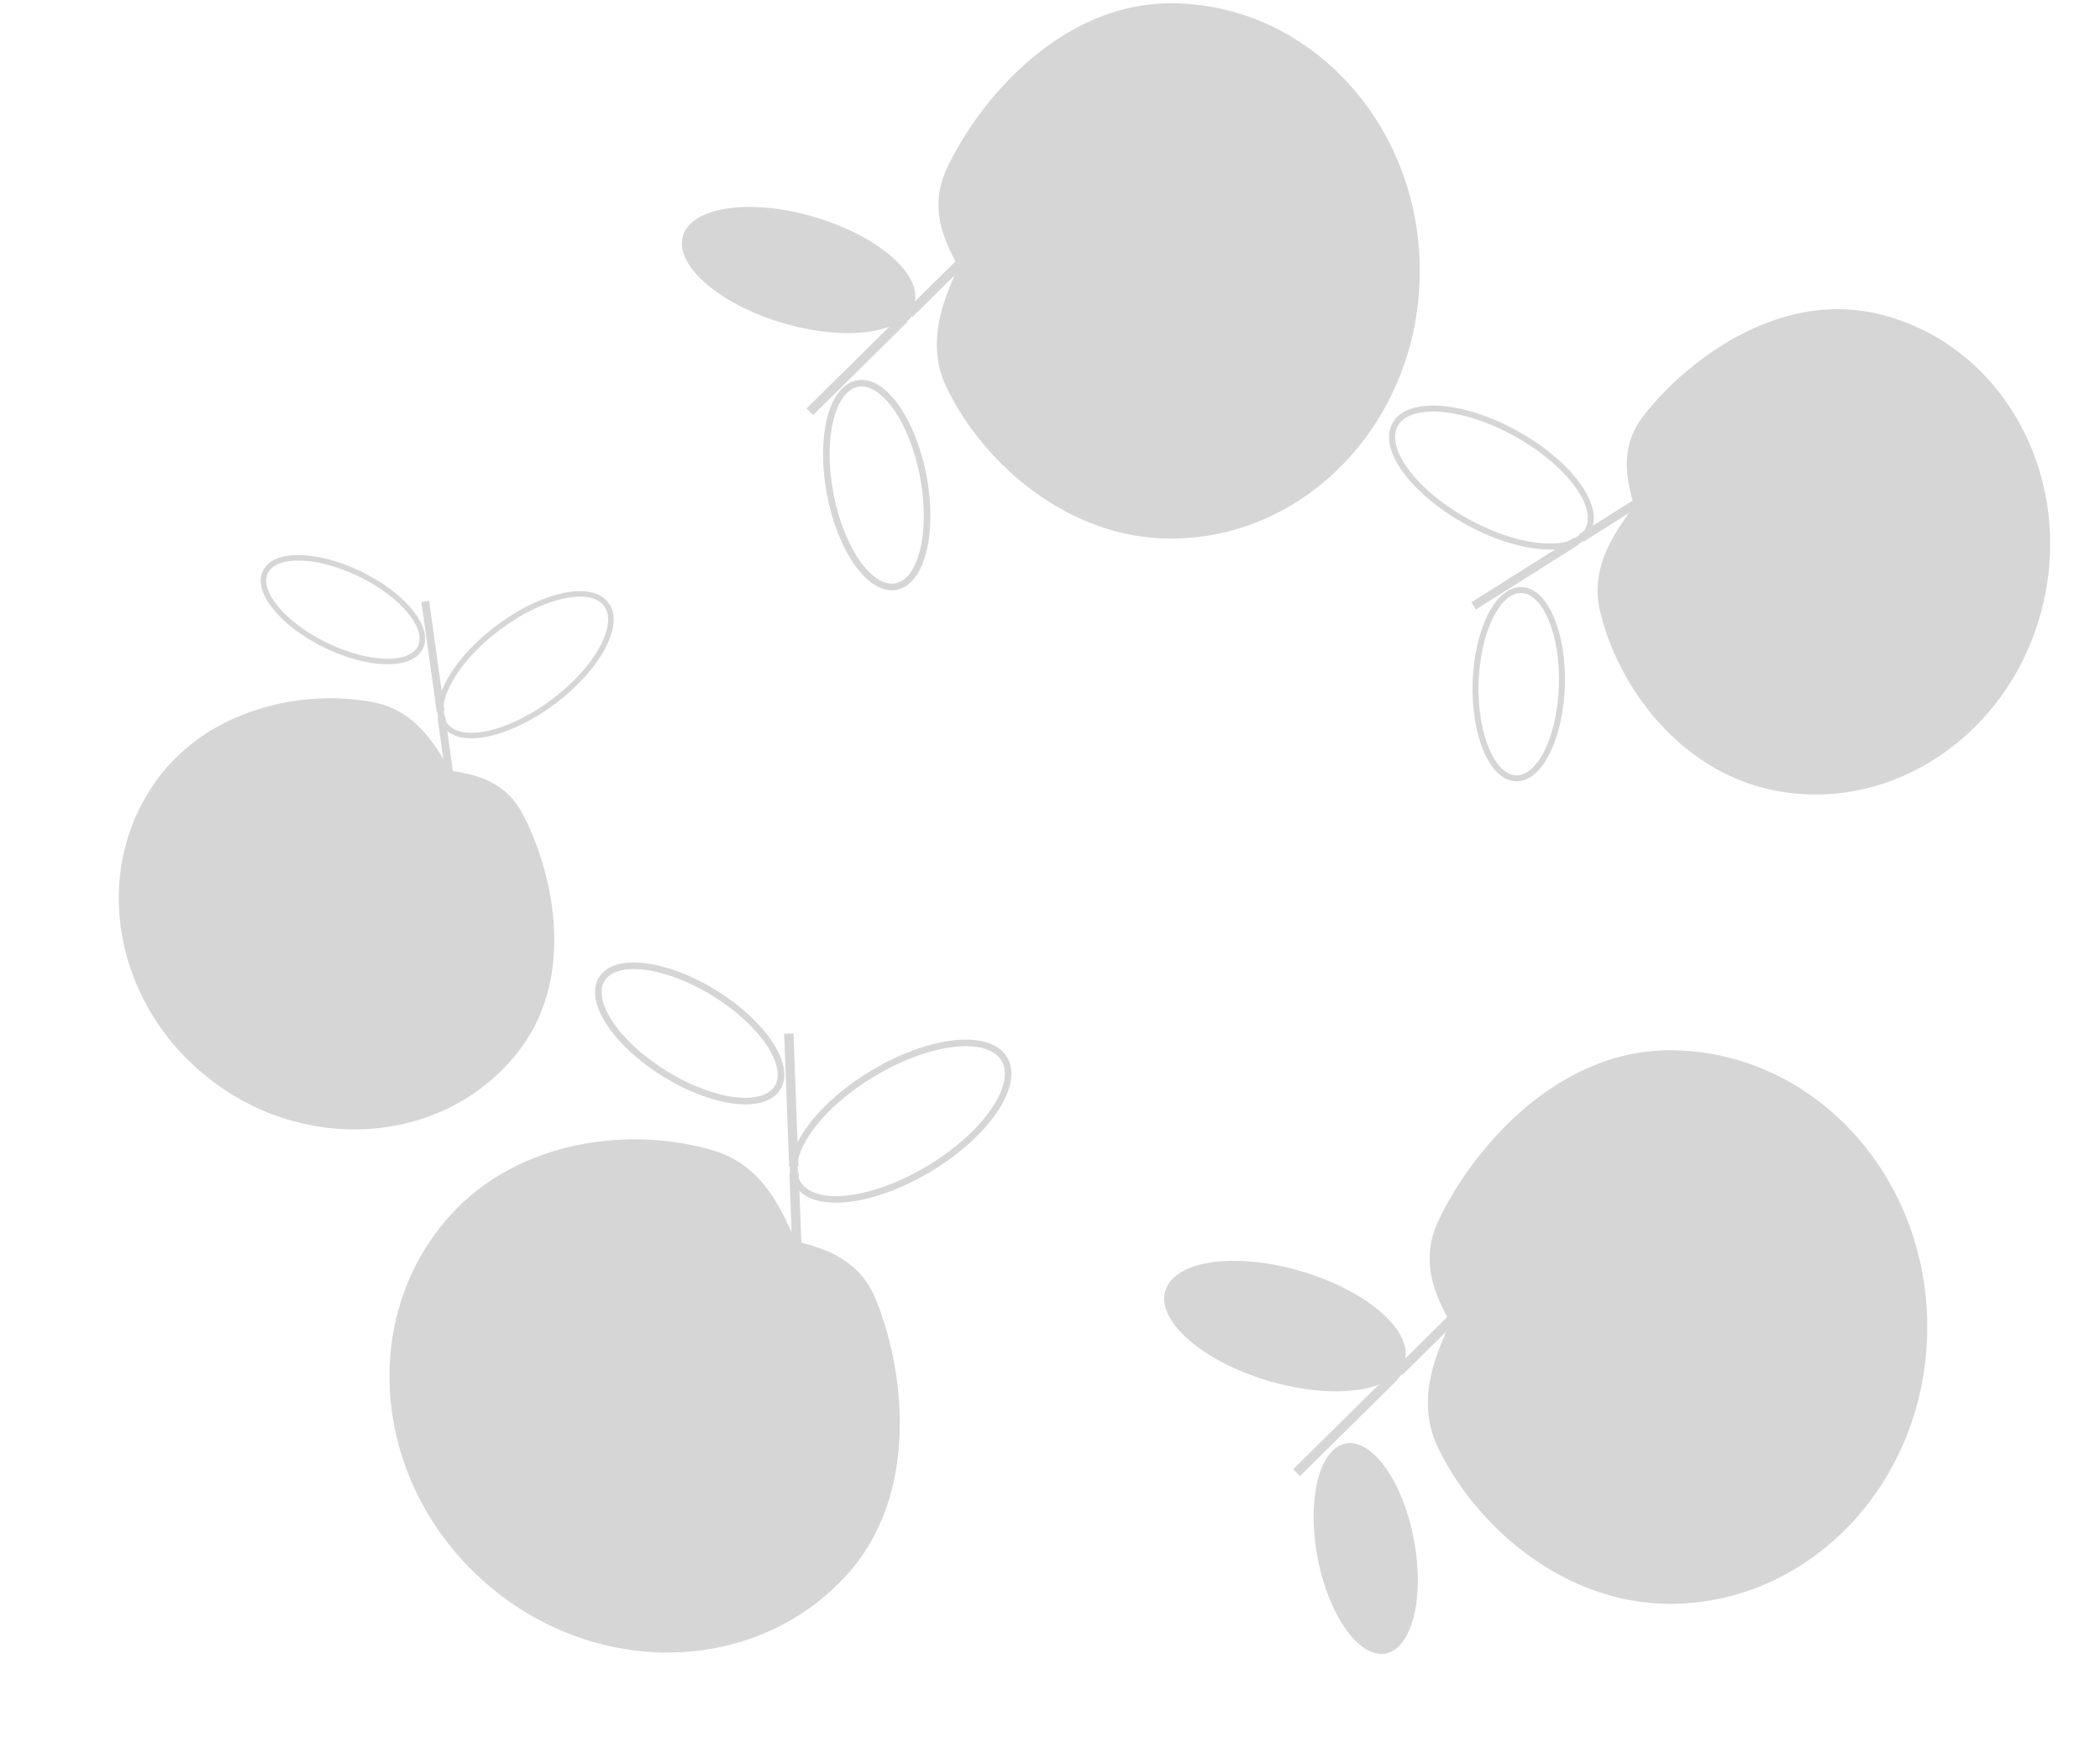 <svg id="Ebene_6" data-name="Ebene 6" xmlns="http://www.w3.org/2000/svg" viewBox="0 0 1125.89 945.7"><g style="opacity:0.2"><rect x="363.81" width="399.15" height="316.43" style="fill:none"/><polyline points="487.42 168.18 513.2 142.72 516.2 139.76" style="fill:none;stroke:#333030;stroke-miterlimit:10;stroke-width:5px"/><line x1="434.19" y1="220.76" x2="484.96" y2="170.61" style="fill:none;stroke:#333030;stroke-miterlimit:10;stroke-width:5px"/><path d="M495,214.76a17.29,17.29,0,0,1-2.39,2.37Z" transform="translate(-7.61 -46.51)" style="fill:none;stroke:#333030;stroke-miterlimit:10;stroke-width:4.119px"/><path d="M635.31,48.28c73.73,0,133.5,64.25,133.5,143.5S709,335.28,635.31,335.28c-54,0-100-39.07-120.26-81.12-14.24-29.6,5.47-58.59,5.76-64.88v0c0-3.54-17.92-25.66-5.89-51.74C531.29,102,575,48.28,635.31,48.28Z" transform="translate(-7.61 -46.51)" style="fill:#333030"/><path d="M492.58,217.13c-11.23,9.3-37.29,10.8-65.16,2.59-34.26-10.08-58.28-31-53.66-46.7s36.15-20.28,70.41-10.19,58.28,31,53.65,46.7A14.39,14.39,0,0,1,495,214.7a.17.17,0,0,1-.06.06Z" transform="translate(-7.61 -46.51)" style="fill:#333030"/><path d="M488,361c-13.79,2.62-29.59-19.62-35.3-49.68s.83-56.54,14.61-59.16,29.59,19.62,35.3,49.68S501.78,358.36,488,361Z" transform="translate(-7.61 -46.51)" style="fill:none;stroke:#333030;stroke-miterlimit:10;stroke-width:3.528px"/></g><g style="opacity:0.2"><rect x="780.73" y="159.16" width="288.34" height="363.71" transform="translate(385.33 1124.42) rotate(-77.58)" style="fill:none"/><polyline points="847.73 288.49 875.66 270.88 878.91 268.84" style="fill:none;stroke:#333030;stroke-miterlimit:10;stroke-width:4.556px"/><line x1="790.06" y1="324.85" x2="845.07" y2="290.17" style="fill:none;stroke:#333030;stroke-miterlimit:10;stroke-width:4.556px"/><path d="M855.27,335.05a15.88,15.88,0,0,1-2.59,1.64Z" transform="translate(-7.61 -46.51)" style="fill:none;stroke:#333030;stroke-miterlimit:10;stroke-width:3.753px"/><path d="M1012.79,214.4c65.61,14.45,106.21,83.33,90.68,153.86s-81.31,116-146.92,101.54c-48.08-10.59-81.37-54.37-91.13-95.76-6.87-29.13,16.35-51.07,17.84-56.61v0c.72-3.15-10.92-26.35,4.9-47.2C909.69,241.83,959.07,202.57,1012.79,214.4Z" transform="translate(-7.61 -46.51)" style="fill:#333030"/><path d="M852.68,336.69c-11.81,6.07-35.3,2.3-58.49-10.47-28.51-15.68-45.79-39-38.6-52.07s36.14-11,64.65,4.73,45.79,39,38.6,52.07a13.15,13.15,0,0,1-3.5,4.05s0,0-.07.05Z" transform="translate(-7.61 -46.51)" style="fill:none;stroke:#333030;stroke-miterlimit:10;stroke-width:3.215px"/><path d="M820.42,463.79c-12.79-.37-22.49-23.26-21.68-51.13s11.82-50.15,24.6-49.78S845.82,386.14,845,414,833.19,464.17,820.42,463.79Z" transform="translate(-7.61 -46.51)" style="fill:none;stroke:#333030;stroke-miterlimit:10;stroke-width:3.215px"/></g><g style="opacity:0.2"><rect x="46.47" y="354.57" width="333.11" height="264.08" transform="translate(-312.04 320.02) rotate(-53.29)" style="fill:none"/><polyline points="236.63 384.29 240.81 414.24 241.29 417.73" style="fill:none;stroke:#333030;stroke-miterlimit:10;stroke-width:4.173px"/><line x1="228" y1="322.46" x2="236.23" y2="381.44" style="fill:none;stroke:#333030;stroke-miterlimit:10;stroke-width:4.173px"/><path d="M244.24,430.74a13.8,13.8,0,0,1-.39-2.78Z" transform="translate(-7.61 -46.51)" style="fill:none;stroke:#333030;stroke-miterlimit:10;stroke-width:3.437px"/><path d="M286,482.62c15.58,28.66,29.75,84.67-.36,125.06C248.84,657,176,665,123,625.42S56.82,513.84,93.6,464.51c26.94-36.14,76-47.44,114.26-40,26.91,5.24,36.47,32.88,40.54,36.22l0,0C250.78,462.54,274.53,461.57,286,482.62Z" transform="translate(-7.61 -46.51)" style="fill:#333030"/><path d="M285.62,607.68C248.84,657,176,665,123,625.42S56.82,513.84,93.6,464.51c26.94-36.14,76-47.44,114.26-40,26.91,5.24,36.47,32.88,40.54,36.22l0,0c2.36,1.78,26.11.81,37.56,21.86C301.56,511.28,315.73,567.29,285.62,607.68Z" transform="translate(-7.61 -46.51)" style="fill:none;stroke:#333030;stroke-miterlimit:10;stroke-width:2.945px"/><path d="M243.85,428c-.62-12.16,11.37-30.34,30.77-44.89,23.83-17.9,49.8-23.54,58-12.61s-4.47,34.3-28.31,52.19-49.8,23.54-58,12.6a12,12,0,0,1-2.07-4.44.15.15,0,0,1,0-.07Z" transform="translate(-7.61 -46.51)" style="fill:none;stroke:#333030;stroke-miterlimit:10;stroke-width:2.945px"/><path d="M149.89,353.14c5.13-10.53,27.89-10,50.85,1.16s37.41,28.76,32.29,39.29-27.88,10-50.84-1.16S144.76,363.66,149.89,353.14Z" transform="translate(-7.61 -46.51)" style="fill:none;stroke:#333030;stroke-miterlimit:10;stroke-width:2.945px"/></g><g style="opacity:0.2"><rect x="622.36" y="561.27" width="412.75" height="327.21" style="fill:none"/><polyline points="750.17 735.19 776.83 708.86 779.93 705.8" style="fill:none;stroke:#333030;stroke-miterlimit:10;stroke-width:5.17px"/><line x1="695.14" y1="789.56" x2="747.64" y2="737.7" style="fill:none;stroke:#333030;stroke-miterlimit:10;stroke-width:5.17px"/><path d="M757.73,781.77a18.56,18.56,0,0,1-2.48,2.45Z" transform="translate(-7.61 -46.51)" style="fill:none;stroke:#333030;stroke-miterlimit:10;stroke-width:4.259px"/><path d="M902.85,609.61c76.24,0,138.05,66.44,138.05,148.39S979.09,906.39,902.85,906.39c-55.86,0-103.45-40.4-124.36-83.88-14.72-30.61,5.66-60.59,6-67.09v0c0-3.67-18.53-26.54-6.09-53.51C795.28,665.17,840.43,609.61,902.85,609.61Z" transform="translate(-7.61 -46.51)" style="fill:#333030"/><path d="M755.25,784.22c-11.61,9.61-38.56,11.16-67.38,2.67-35.42-10.42-60.26-32-55.49-48.29s37.39-21,72.81-10.54,60.27,32.05,55.48,48.3a14.93,14.93,0,0,1-2.88,5.34l-.06.07Z" transform="translate(-7.61 -46.51)" style="fill:#333030"/><path d="M750.52,933c-14.26,2.71-30.6-20.29-36.5-51.37s.85-58.47,15.1-61.18,30.6,20.29,36.51,51.37S764.77,930.26,750.52,933Z" transform="translate(-7.61 -46.51)" style="fill:#333030"/></g><g style="opacity:0.2"><rect x="189.79" y="579.97" width="399.15" height="316.43" transform="translate(-425.54 480) rotate(-47.5)" style="fill:none"/><polyline points="425.73 628.92 427.08 665.13 427.23 669.34" style="fill:none;stroke:#333030;stroke-miterlimit:10;stroke-width:5px"/><line x1="422.92" y1="554.16" x2="425.59" y2="625.48" style="fill:none;stroke:#333030;stroke-miterlimit:10;stroke-width:5px"/><path d="M433.34,675.35a16.9,16.9,0,0,1-.14-3.36Z" transform="translate(-7.61 -46.51)" style="fill:none;stroke:#333030;stroke-miterlimit:10;stroke-width:4.119px"/><path d="M461.26,891.29c-49.82,54.36-137.57,55-196,1.48s-65.42-141-15.6-195.38c36.49-39.82,96.39-47.36,141.05-33.85,31.45,9.5,39.5,43.61,43.94,48.08l0,0c2.59,2.42,31,4.13,42.13,30.62C491.92,778.3,502,846.79,461.26,891.29Z" transform="translate(-7.61 -46.51)" style="fill:#333030"/><path d="M433.2,672c.73-14.56,17.24-34.79,42.12-49.79,30.58-18.45,62.22-22,70.68-8s-9.47,40.35-40.06,58.79-62.22,22-70.67,8a14.52,14.52,0,0,1-1.93-5.55.14.14,0,0,1,0-.09Z" transform="translate(-7.61 -46.51)" style="fill:none;stroke:#333030;stroke-miterlimit:10;stroke-width:3.528px"/><path d="M330.25,571.43c7.39-11.94,34.46-8.56,60.48,7.54s41.12,38.81,33.74,50.74S390,638.27,364,622.17,322.87,583.35,330.25,571.43Z" transform="translate(-7.61 -46.51)" style="fill:none;stroke:#333030;stroke-miterlimit:10;stroke-width:3.528px"/></g></svg>